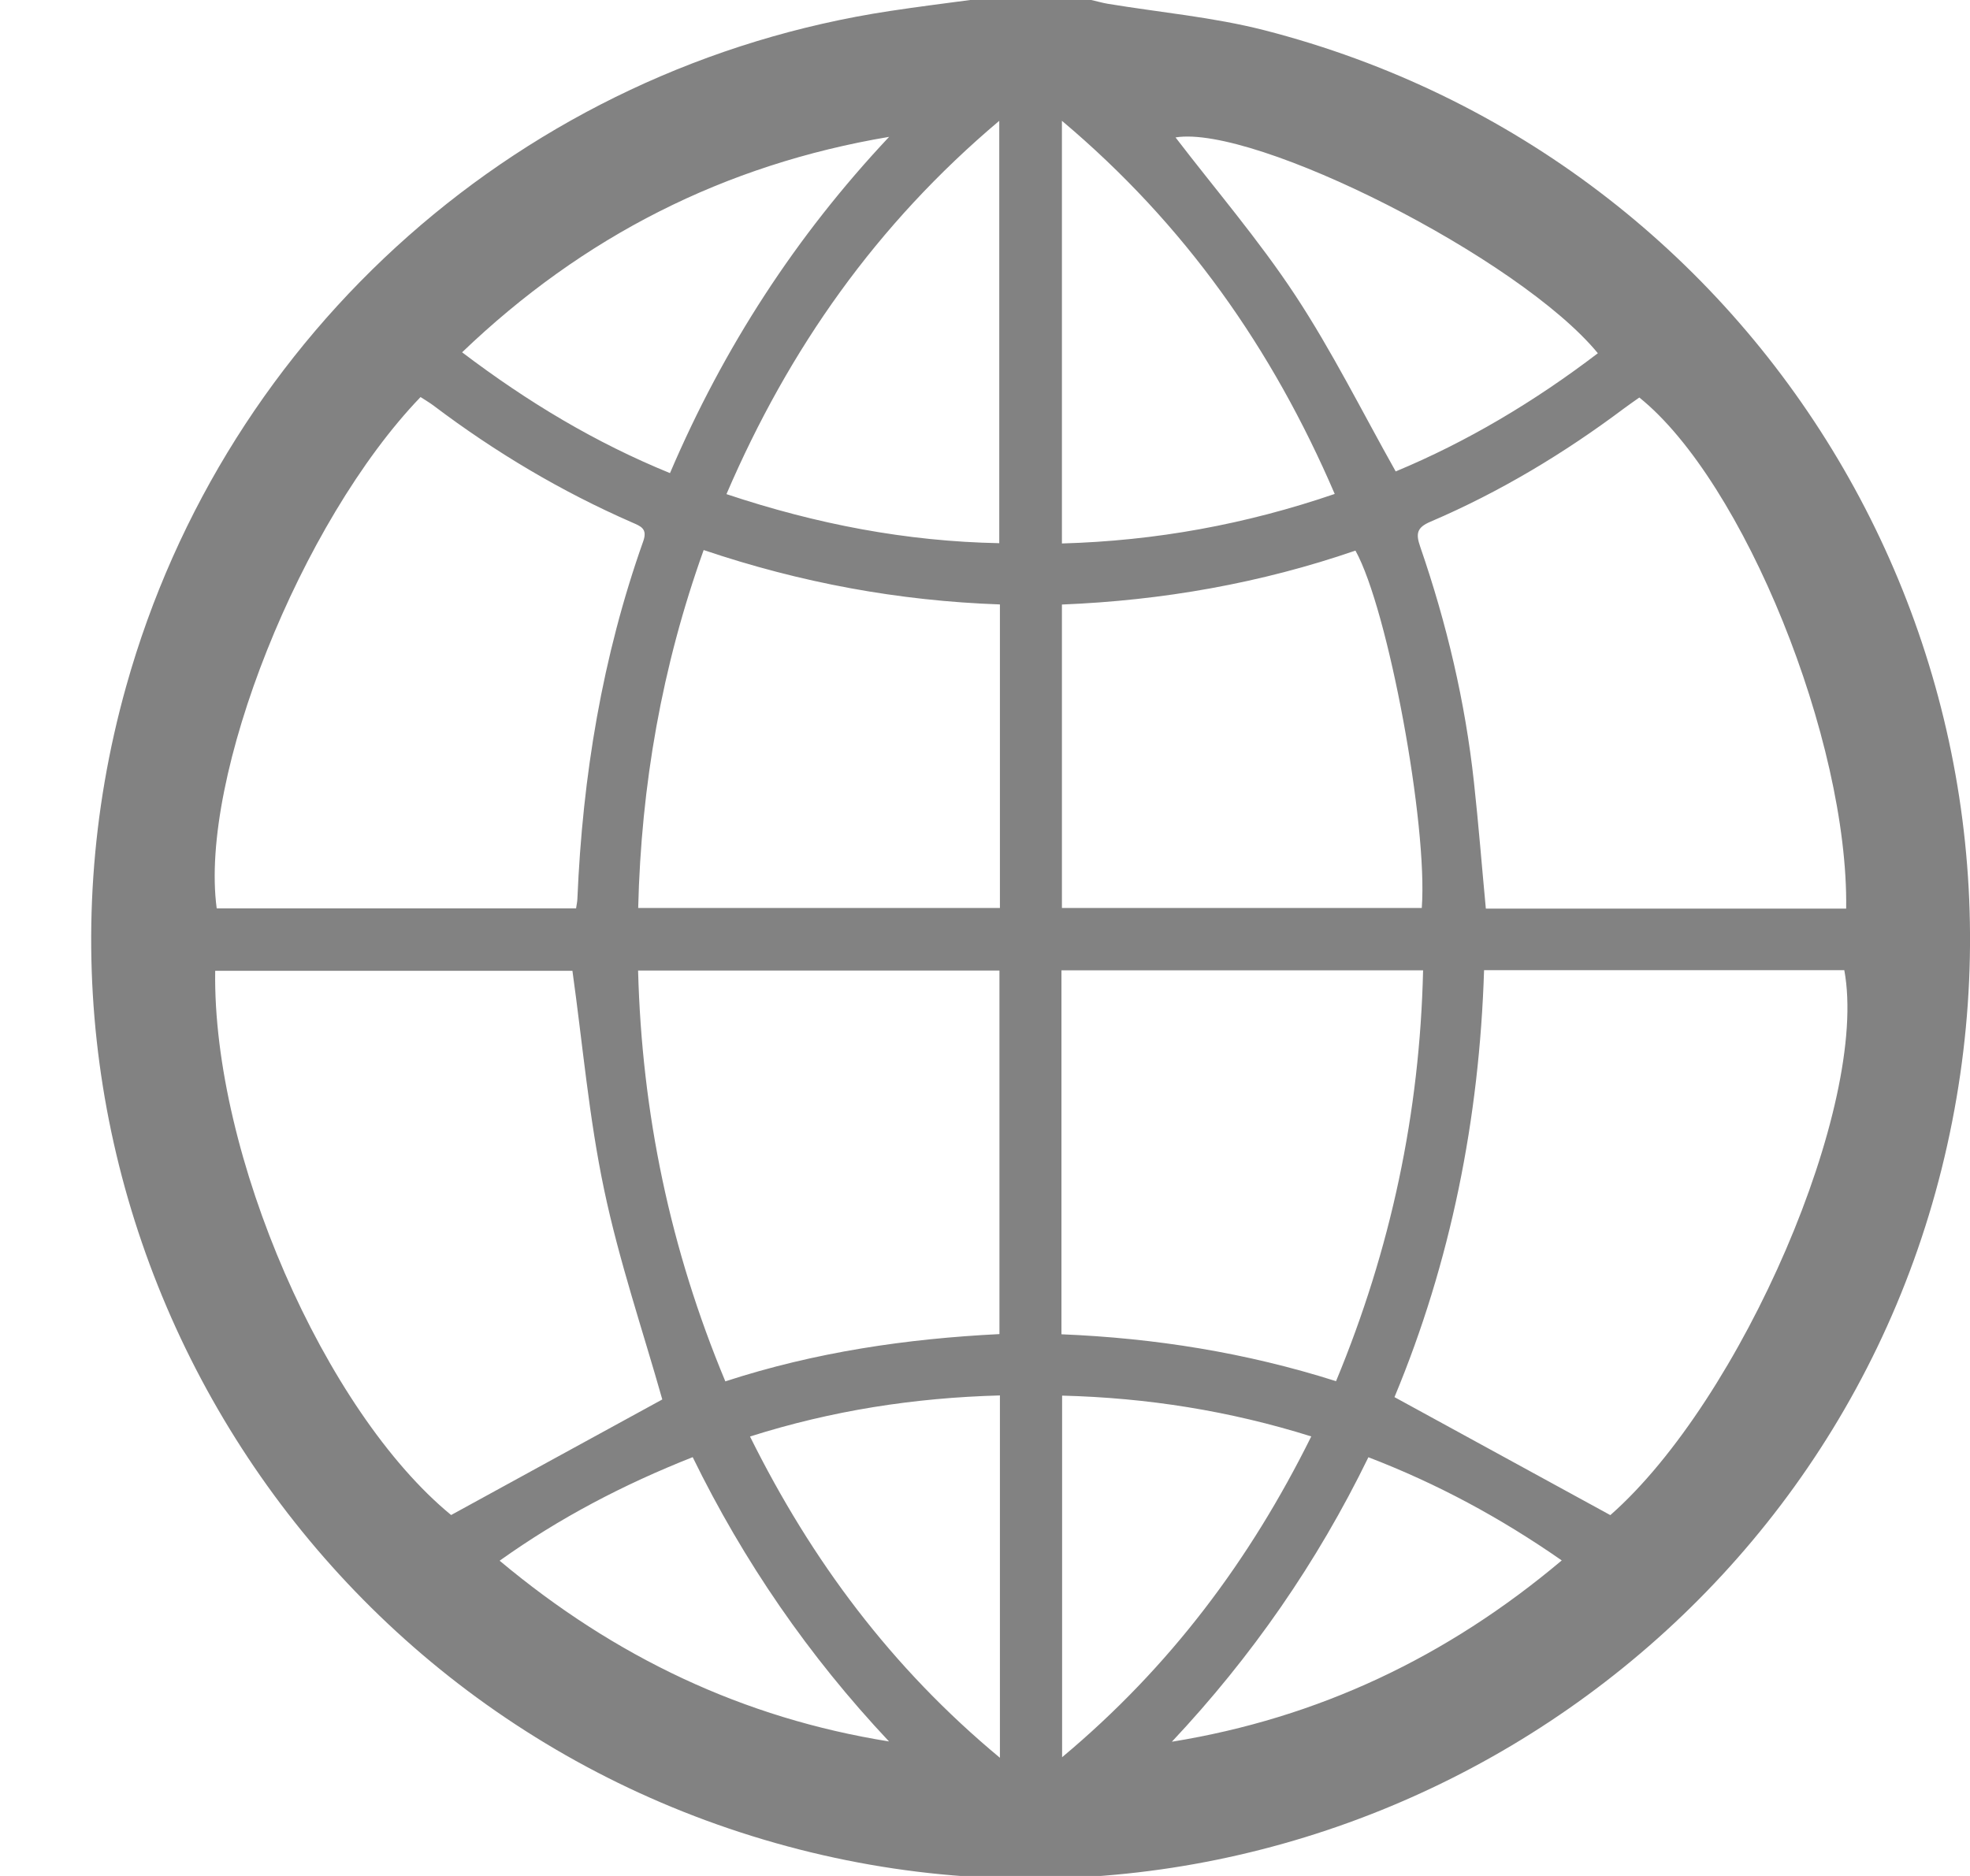 <?xml version="1.0" encoding="utf-8"?>
<!-- Generator: Adobe Illustrator 15.0.0, SVG Export Plug-In . SVG Version: 6.00 Build 0)  -->
<!DOCTYPE svg PUBLIC "-//W3C//DTD SVG 1.1//EN" "http://www.w3.org/Graphics/SVG/1.1/DTD/svg11.dtd">
<svg version="1.1" id="Layer_1" xmlns="http://www.w3.org/2000/svg" xmlns:xlink="http://www.w3.org/1999/xlink" x="0px" y="0px"
	 width="21px" height="20px" viewBox="0 0 21 20" enable-background="new 0 0 21 20" xml:space="preserve">
<path fill="#828282" d="M10.341,0h1.292c0.059,0.013,0.115,0.03,0.174,0.04c0.555,0.092,1.121,0.142,1.666,0.281
	c5.348,1.371,8.561,6.78,7.225,12.139c-1.334,5.351-6.828,8.624-12.175,7.258c-5.451-1.393-8.693-6.995-7.178-12.401
	C2.408,3.521,5.59,0.708,9.488,0.117C9.772,0.074,10.057,0.038,10.341,0 M4.809,16.152c0.769-0.422,1.526-0.835,2.251-1.232
	c-0.207-0.732-0.461-1.477-0.621-2.241c-0.161-0.765-0.228-1.549-0.337-2.329H2.294C2.264,12.311,3.463,15.047,4.809,16.152
	 M14.865,14.895c0.779,0.426,1.535,0.84,2.301,1.258c1.398-1.229,2.76-4.379,2.494-5.81h-3.84
	C15.77,11.93,15.465,13.455,14.865,14.895 M19.68,9.686c0.025-1.795-1.092-4.554-2.205-5.448c-0.051,0.036-0.107,0.075-0.16,0.114
	c-0.641,0.481-1.326,0.893-2.064,1.209c-0.15,0.063-0.16,0.129-0.111,0.27c0.281,0.814,0.479,1.65,0.572,2.507
	c0.049,0.446,0.084,0.894,0.127,1.349H19.68z M6.141,9.684c0.006-0.041,0.013-0.072,0.014-0.104C6.21,8.276,6.42,7.002,6.857,5.77
	c0.048-0.135-0.028-0.16-0.119-0.2C5.983,5.24,5.281,4.822,4.624,4.326C4.578,4.291,4.528,4.263,4.483,4.233
	C3.204,5.564,2.122,8.286,2.31,9.684H6.141z M7.732,14.727c0.96-0.313,1.937-0.455,2.922-0.504v-3.876H6.802
	C6.842,11.867,7.143,13.314,7.732,14.727 M14.242,14.725c0.586-1.412,0.893-2.862,0.928-4.38h-3.855v3.88
	C12.311,14.266,13.281,14.42,14.242,14.725 M6.803,9.68h3.856V6.444c-1.08-0.038-2.125-0.231-3.158-0.58
	C7.055,7.109,6.835,8.369,6.803,9.68 M11.32,6.445V9.68h3.836c0.066-0.883-0.357-3.18-0.707-3.81
	C13.439,6.218,12.393,6.402,11.32,6.445 M7.744,5.268c0.962,0.321,1.918,0.504,2.908,0.523V1.288
	C9.345,2.391,8.412,3.714,7.744,5.268 M11.32,1.288v4.506c1-0.028,1.957-0.203,2.908-0.528C13.563,3.719,12.633,2.393,11.32,1.288
	 M17.033,3.766c-0.838-1.019-3.658-2.438-4.502-2.301c0.422,0.551,0.887,1.092,1.277,1.684c0.393,0.597,0.713,1.242,1.07,1.877
	C15.631,4.713,16.35,4.287,17.033,3.766 M9.478,1.459c-1.753,0.295-3.26,1.059-4.552,2.297C5.629,4.289,6.348,4.72,7.142,5.044
	C7.716,3.7,8.487,2.513,9.478,1.459 M10.659,14.877c-0.918,0.025-1.794,0.162-2.664,0.438c0.657,1.324,1.51,2.467,2.664,3.425
	V14.877z M11.322,14.879v3.855c1.15-0.961,2.002-2.1,2.656-3.42C13.107,15.041,12.23,14.902,11.322,14.879 M12.492,18.569
	c1.561-0.253,2.932-0.902,4.156-1.933c-0.658-0.458-1.33-0.819-2.061-1.1C14.039,16.661,13.342,17.664,12.492,18.569 M9.477,18.566
	c-0.856-0.91-1.549-1.918-2.093-3.031c-0.736,0.291-1.413,0.644-2.058,1.104C6.557,17.669,7.924,18.317,9.477,18.566"/>
</svg>
